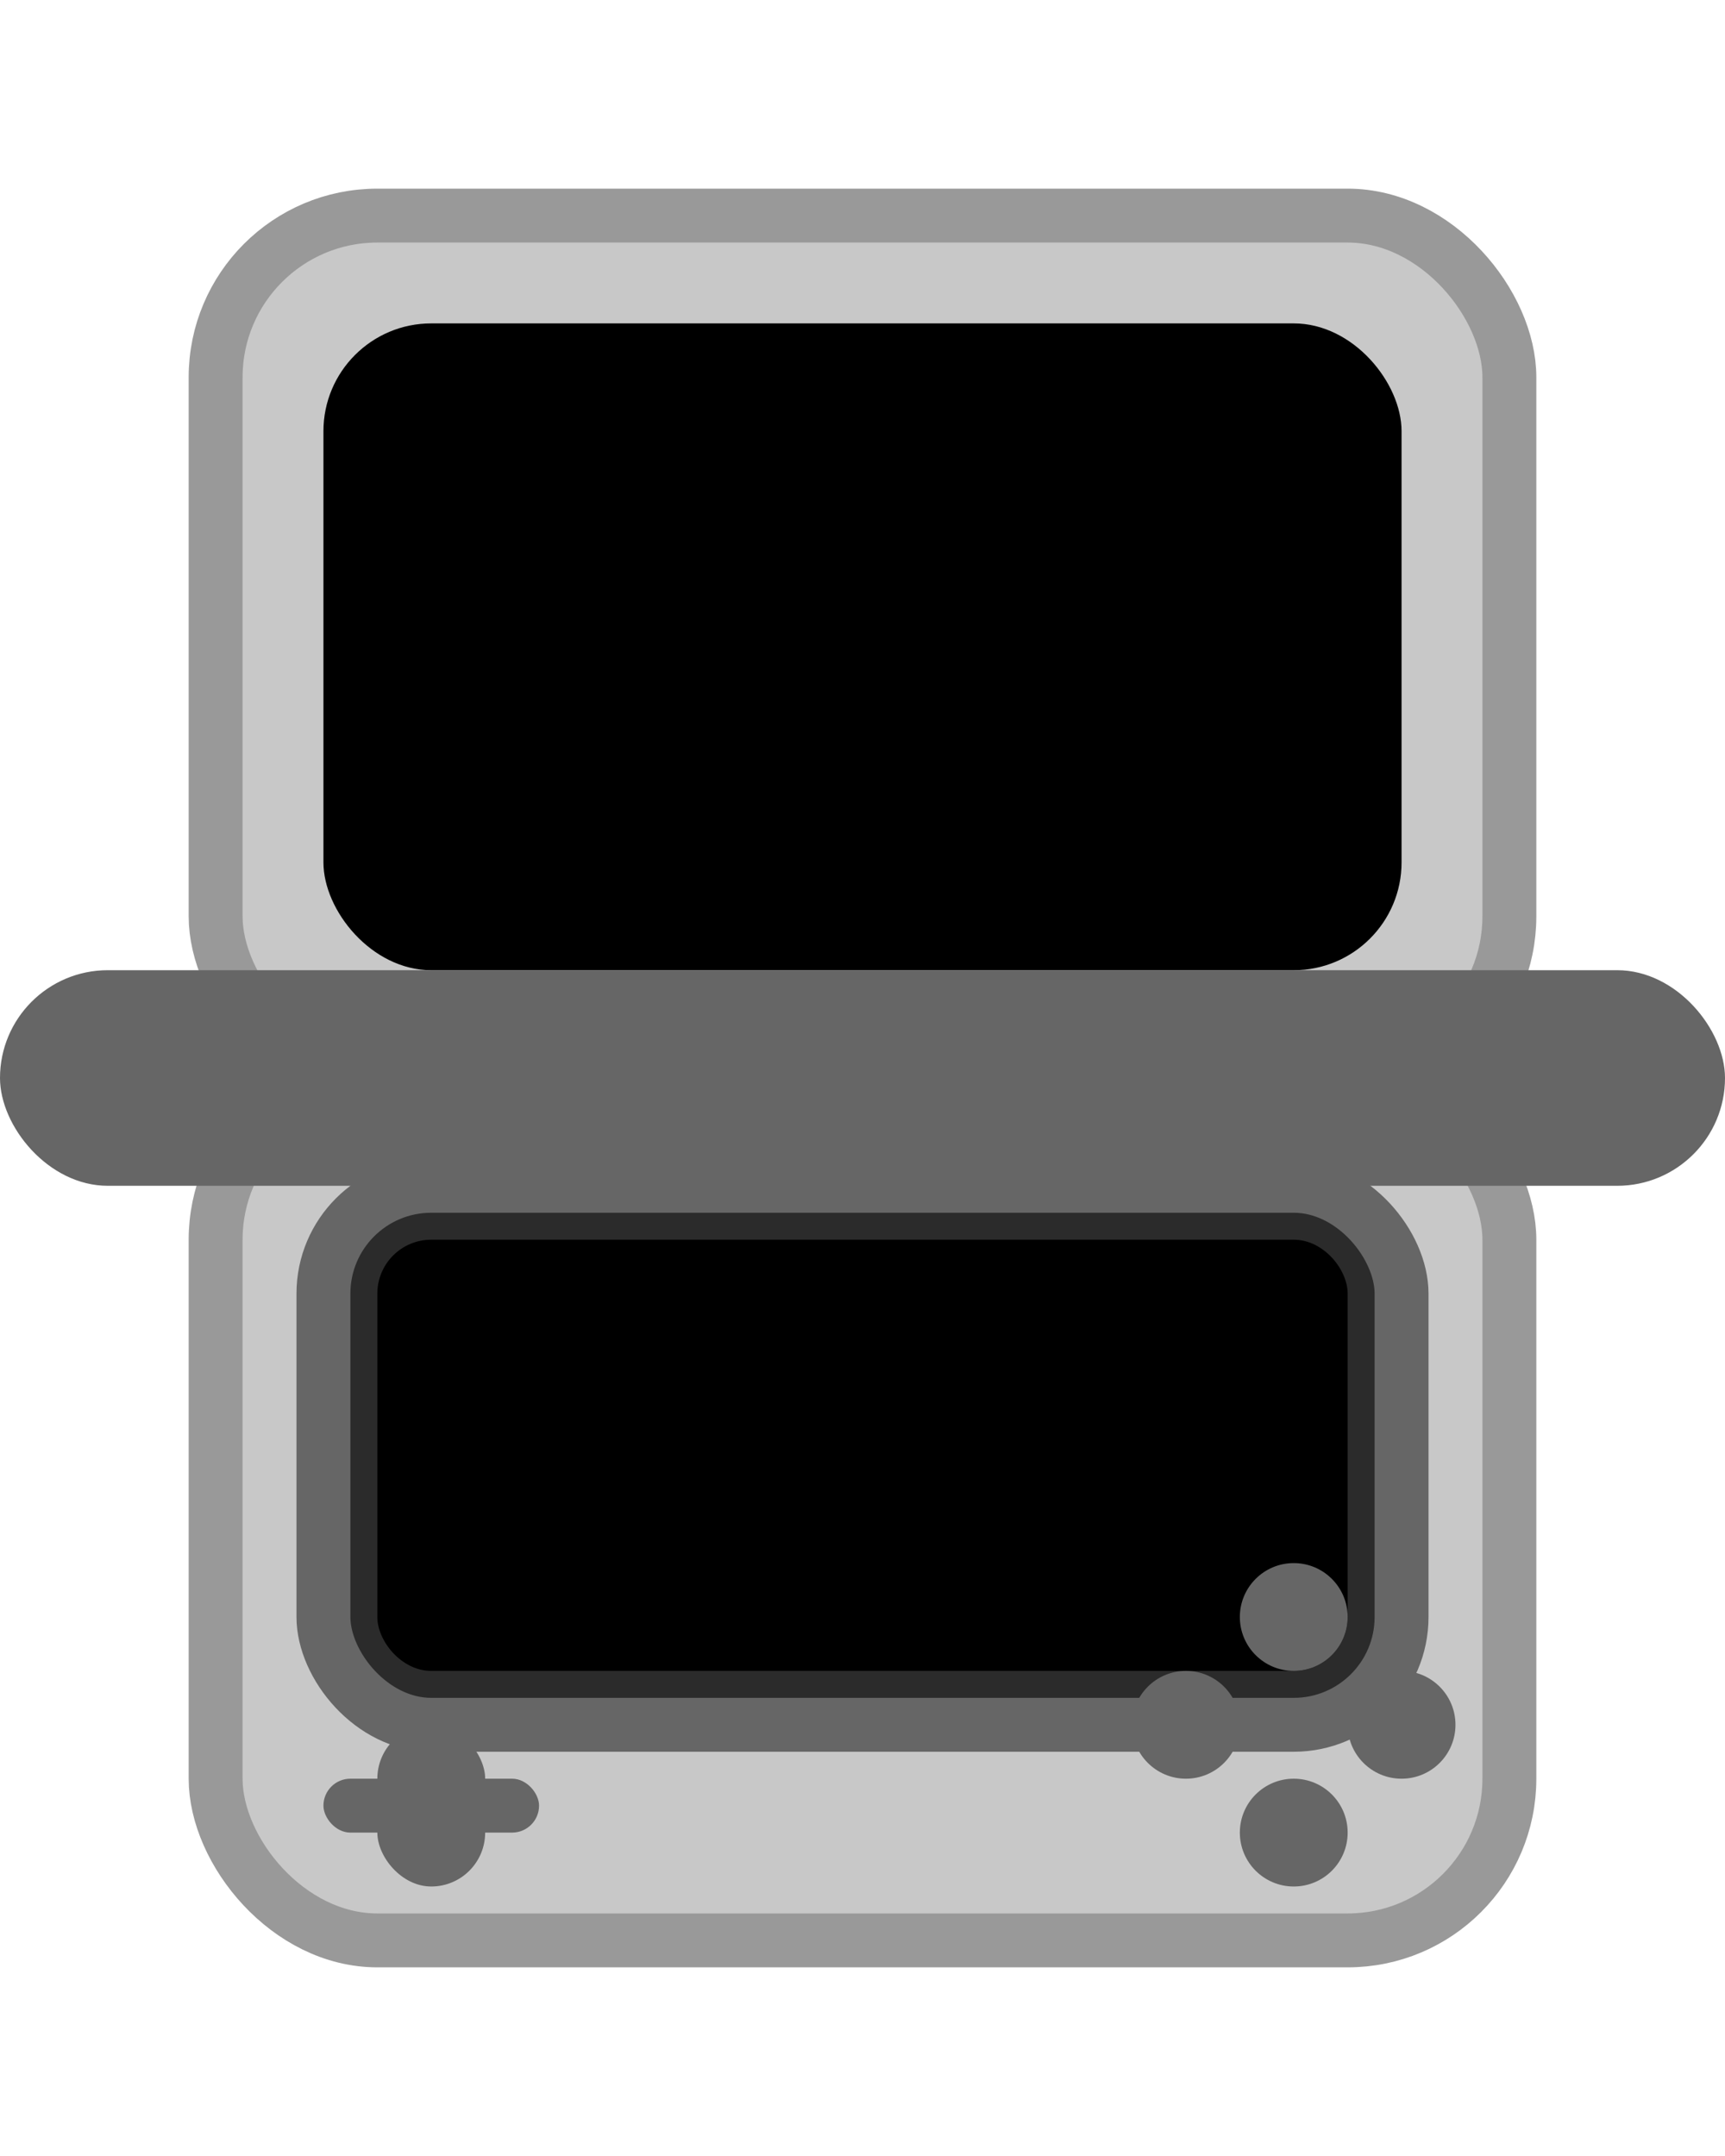 <svg width="32" height="40" viewBox="0 0 32 40" xmlns="http://www.w3.org/2000/svg">
  <!-- Top screen -->
  <rect x="4" y="4" width="24" height="16" rx="3" fill="#C8C8C8" stroke="#999" stroke-width="1"/>
  <rect x="6" y="6" width="20" height="12" rx="2" fill="#000"/>
  
  <!-- Bottom screen/base -->
  <rect x="4" y="20" width="24" height="16" rx="3" fill="#C8C8C8" stroke="#999" stroke-width="1"/>
  <rect x="6" y="22" width="20" height="10" rx="2" fill="#2B2B2B" stroke="#666" stroke-width="1"/>
  <rect x="7" y="23" width="18" height="8" rx="1" fill="#000"/>
  
  <!-- D-pad -->
  <rect x="6" y="33" width="4" height="1" rx="0.5" fill="#666"/>
  <rect x="7" y="32" width="2" height="3" rx="1" fill="#666"/>
  
  <!-- Buttons -->
  <circle cx="22" cy="32" r="1" fill="#666"/>
  <circle cx="24" cy="30" r="1" fill="#666"/>
  <circle cx="26" cy="32" r="1" fill="#666"/>
  <circle cx="24" cy="34" r="1" fill="#666"/>
  
  <!-- Hinge -->
  <rect x="0" y="18" width="32" height="4" rx="2" fill="#666"/>
</svg>